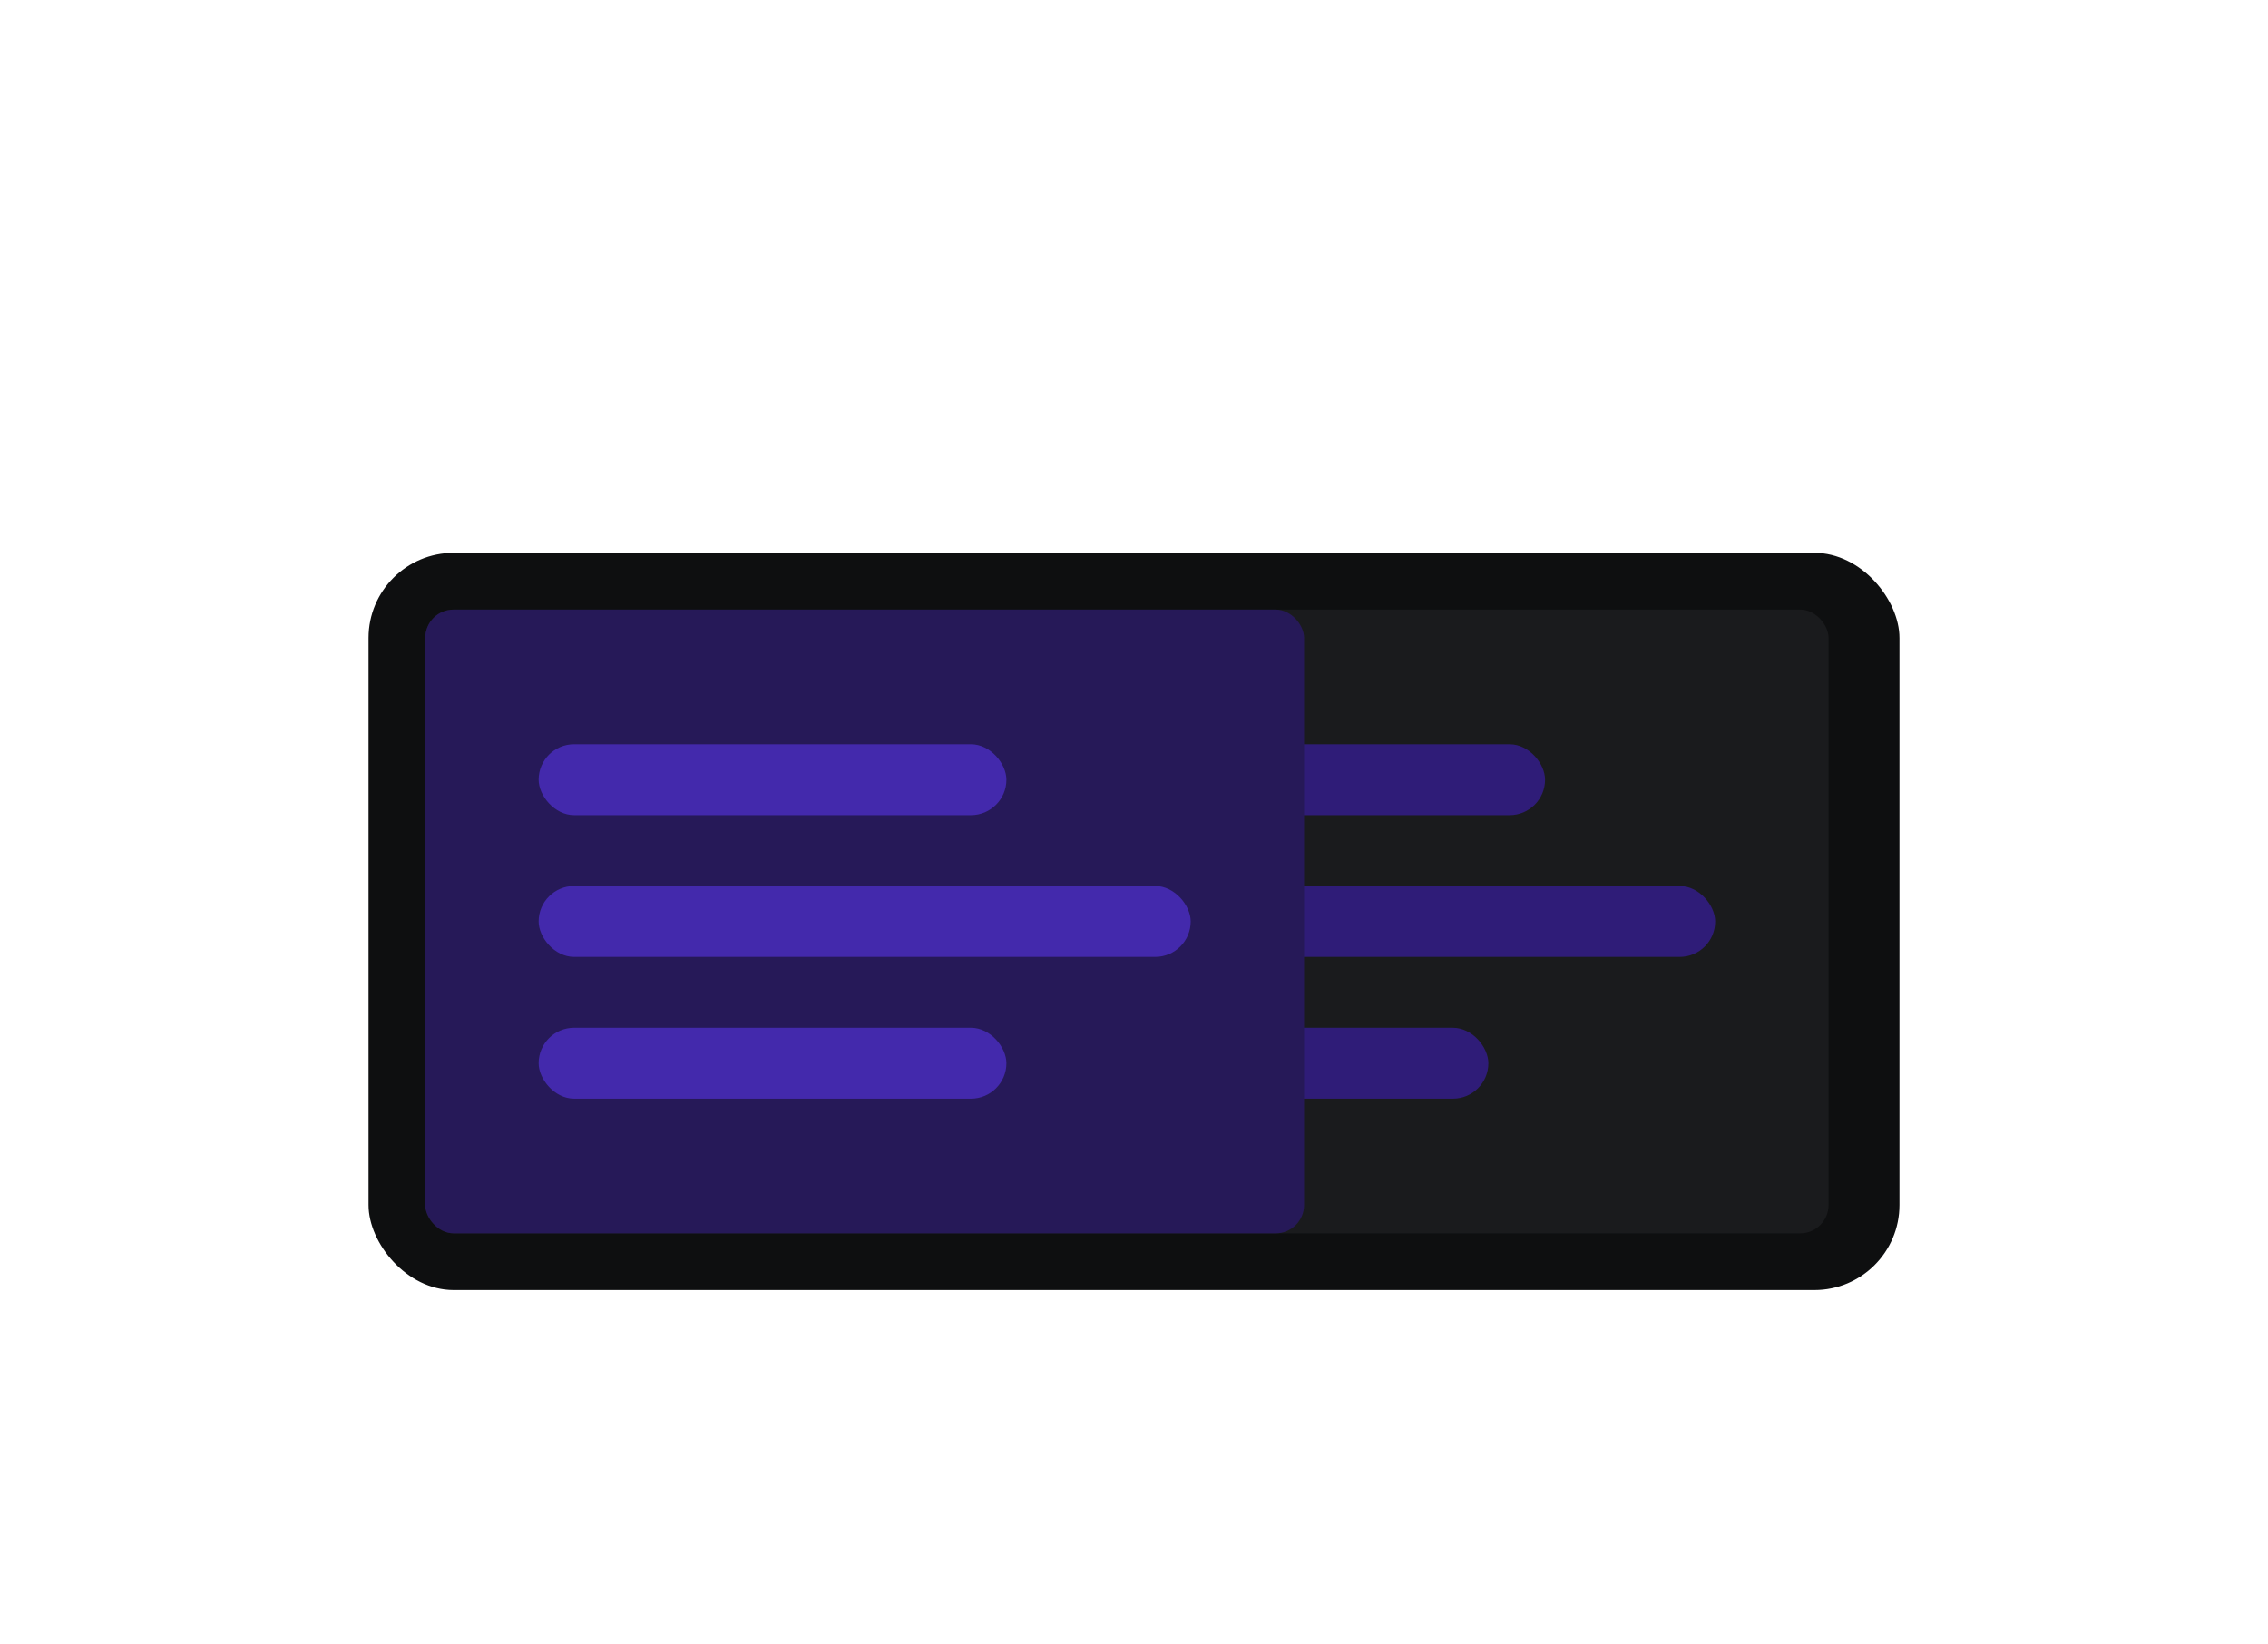 <svg xmlns="http://www.w3.org/2000/svg" width="320" height="232" fill="none" viewBox="0 0 320 232"><g filter="url(#a)"><rect width="216" height="104" x="52" y="64" fill="#0E0F10" rx="12"/><rect width="198" height="88" x="60" y="72" fill="#1A1B1D" rx="4"/><rect width="66" height="10" x="152" y="91" fill="#2F1C78" rx="5"/><rect width="66" height="10" x="144" y="131" fill="#2F1C78" rx="5"/><rect width="92" height="10" x="150" y="111" fill="#2F1C78" rx="5"/><rect width="124" height="88" x="60" y="72" fill="#261958" rx="4"/><rect width="66" height="10" x="76" y="91" fill="#4329AC" rx="5"/><rect width="66" height="10" x="76" y="131" fill="#4329AC" rx="5"/><rect width="92" height="10" x="76" y="111" fill="#4329AC" rx="5"/></g><defs><filter id="a" width="256" height="144" x="32" y="56" color-interpolation-filters="sRGB" filterUnits="userSpaceOnUse"><feFlood flood-opacity="0" result="BackgroundImageFix"/><feColorMatrix in="SourceAlpha" result="hardAlpha" values="0 0 0 0 0 0 0 0 0 0 0 0 0 0 0 0 0 0 127 0"/><feOffset dy="12"/><feGaussianBlur stdDeviation="10"/><feComposite in2="hardAlpha" operator="out"/><feColorMatrix values="0 0 0 0 0 0 0 0 0 0 0 0 0 0 0 0 0 0 0.03 0"/><feBlend in2="BackgroundImageFix" result="effect1_dropShadow_10186_24862"/><feColorMatrix in="SourceAlpha" result="hardAlpha" values="0 0 0 0 0 0 0 0 0 0 0 0 0 0 0 0 0 0 127 0"/><feOffset dy="2"/><feGaussianBlur stdDeviation="3"/><feComposite in2="hardAlpha" operator="out"/><feColorMatrix values="0 0 0 0 0 0 0 0 0 0 0 0 0 0 0 0 0 0 0.05 0"/><feBlend in2="effect1_dropShadow_10186_24862" result="effect2_dropShadow_10186_24862"/><feBlend in="SourceGraphic" in2="effect2_dropShadow_10186_24862" result="shape"/></filter></defs></svg>